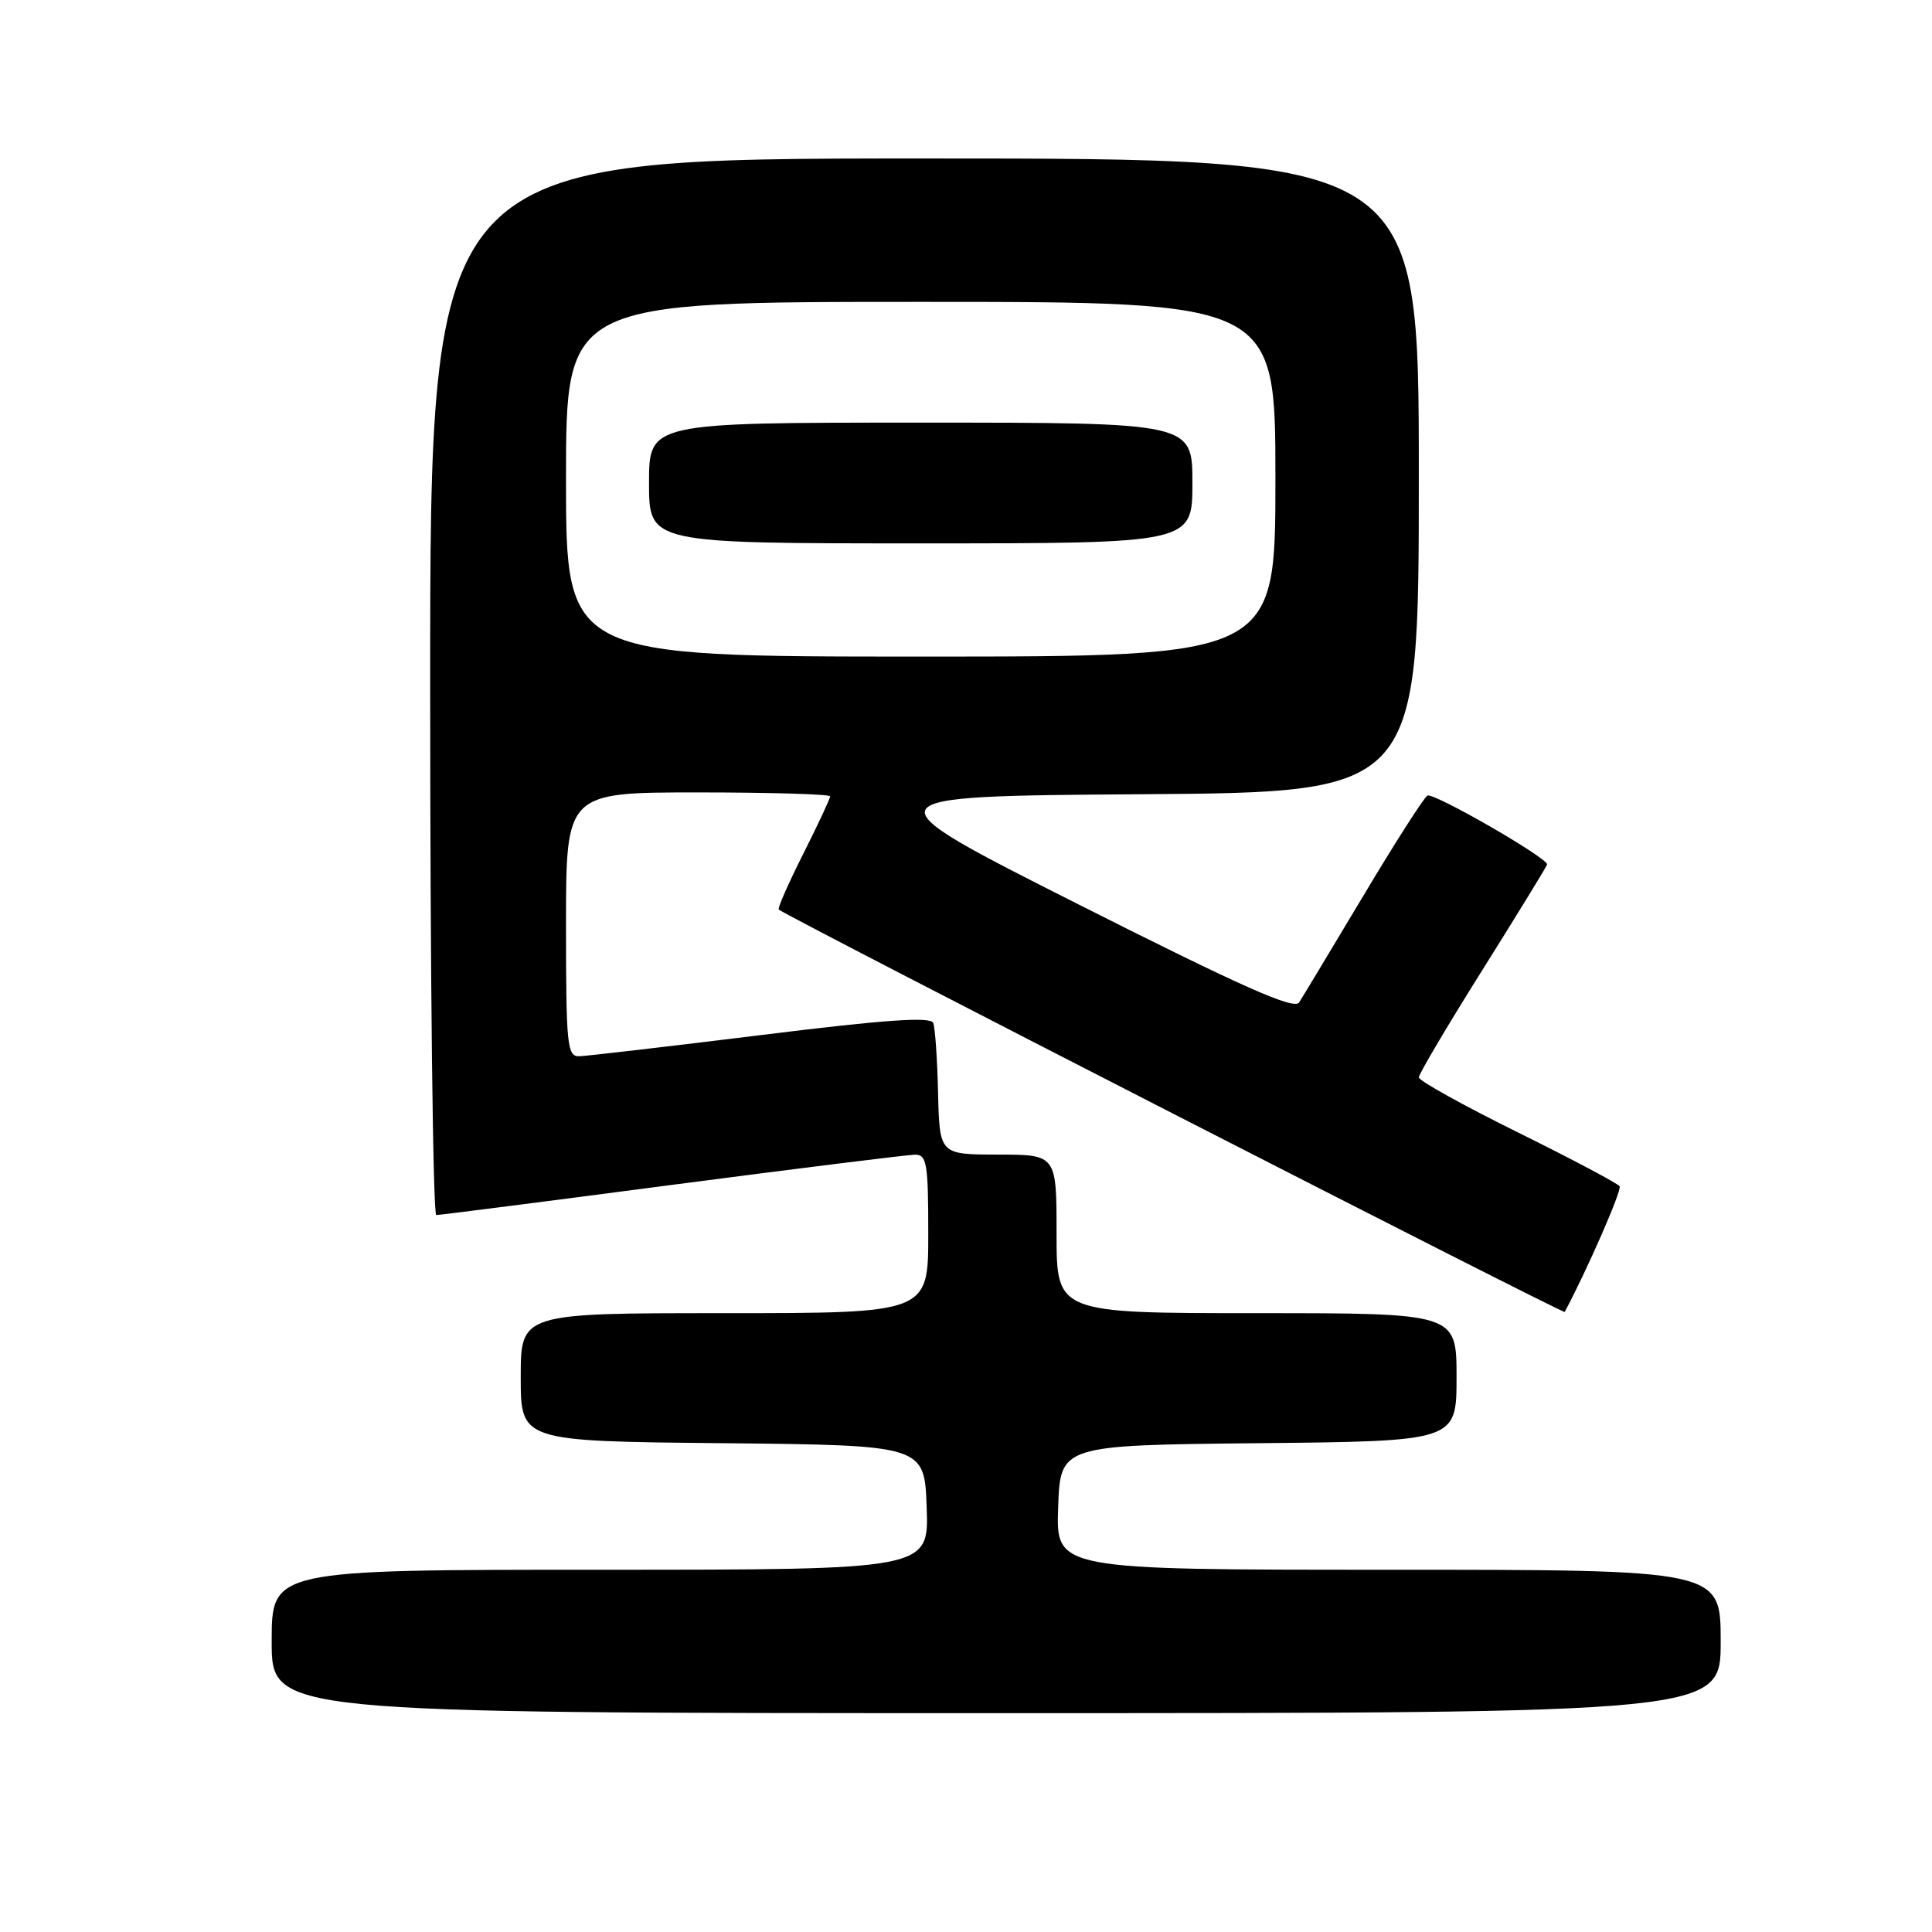 <?xml version="1.0" encoding="UTF-8" standalone="no"?>
<!DOCTYPE svg PUBLIC "-//W3C//DTD SVG 1.1//EN" "http://www.w3.org/Graphics/SVG/1.1/DTD/svg11.dtd" >
<svg xmlns="http://www.w3.org/2000/svg" xmlns:xlink="http://www.w3.org/1999/xlink" version="1.1" viewBox="0 0 256 256">
 <g >
 <path fill="currentColor"
d=" M 228.00 217.50 C 228.00 208.00 228.00 208.00 183.96 208.00 C 139.92 208.00 139.92 208.00 140.21 199.75 C 140.50 191.50 140.50 191.50 166.75 191.23 C 193.00 190.97 193.00 190.97 193.00 182.48 C 193.00 174.00 193.00 174.00 166.50 174.00 C 140.00 174.00 140.00 174.00 140.00 163.50 C 140.00 153.00 140.00 153.00 132.25 152.99 C 124.50 152.98 124.50 152.98 124.30 144.85 C 124.20 140.38 123.91 136.20 123.66 135.55 C 123.33 134.69 117.38 135.10 100.85 137.15 C 88.56 138.67 77.71 139.93 76.75 139.96 C 75.15 140.00 75.00 138.52 75.00 122.50 C 75.00 105.00 75.00 105.00 92.50 105.00 C 102.12 105.00 110.00 105.24 110.00 105.52 C 110.00 105.81 108.40 109.23 106.44 113.13 C 104.48 117.02 103.01 120.35 103.19 120.52 C 103.98 121.31 207.17 174.15 207.33 173.84 C 210.31 168.27 214.93 157.70 214.61 157.19 C 214.37 156.81 208.29 153.59 201.09 150.03 C 193.89 146.47 188.00 143.20 188.00 142.76 C 188.00 142.32 191.82 135.86 196.50 128.41 C 201.17 120.96 205.00 114.72 205.00 114.54 C 205.00 113.63 189.90 104.95 189.14 105.42 C 188.65 105.72 184.82 111.71 180.63 118.73 C 176.43 125.75 172.61 132.10 172.14 132.83 C 171.49 133.84 164.72 130.84 142.89 119.83 C 114.50 105.50 114.50 105.50 151.25 105.24 C 188.00 104.98 188.00 104.98 188.00 62.99 C 188.00 21.00 188.00 21.00 122.50 21.00 C 57.00 21.00 57.00 21.00 57.00 91.00 C 57.00 129.50 57.37 161.00 57.81 161.00 C 58.26 161.00 72.32 159.20 89.06 157.00 C 105.80 154.81 120.29 153.01 121.25 153.00 C 122.81 153.00 123.00 154.17 123.00 163.50 C 123.00 174.00 123.00 174.00 96.00 174.00 C 69.00 174.00 69.00 174.00 69.00 182.48 C 69.00 190.97 69.00 190.97 95.75 191.23 C 122.50 191.50 122.50 191.50 122.79 199.75 C 123.08 208.00 123.08 208.00 79.54 208.00 C 36.00 208.00 36.00 208.00 36.00 217.50 C 36.00 227.00 36.00 227.00 132.00 227.00 C 228.00 227.00 228.00 227.00 228.00 217.50 Z  M 75.00 63.50 C 75.00 40.00 75.00 40.00 122.00 40.00 C 169.00 40.00 169.00 40.00 169.00 63.50 C 169.00 87.00 169.00 87.00 122.00 87.00 C 75.00 87.00 75.00 87.00 75.00 63.50 Z  M 158.00 64.00 C 158.00 56.00 158.00 56.00 122.00 56.00 C 86.00 56.00 86.00 56.00 86.00 64.00 C 86.00 72.00 86.00 72.00 122.00 72.00 C 158.00 72.00 158.00 72.00 158.00 64.00 Z "/>
</g>
</svg>